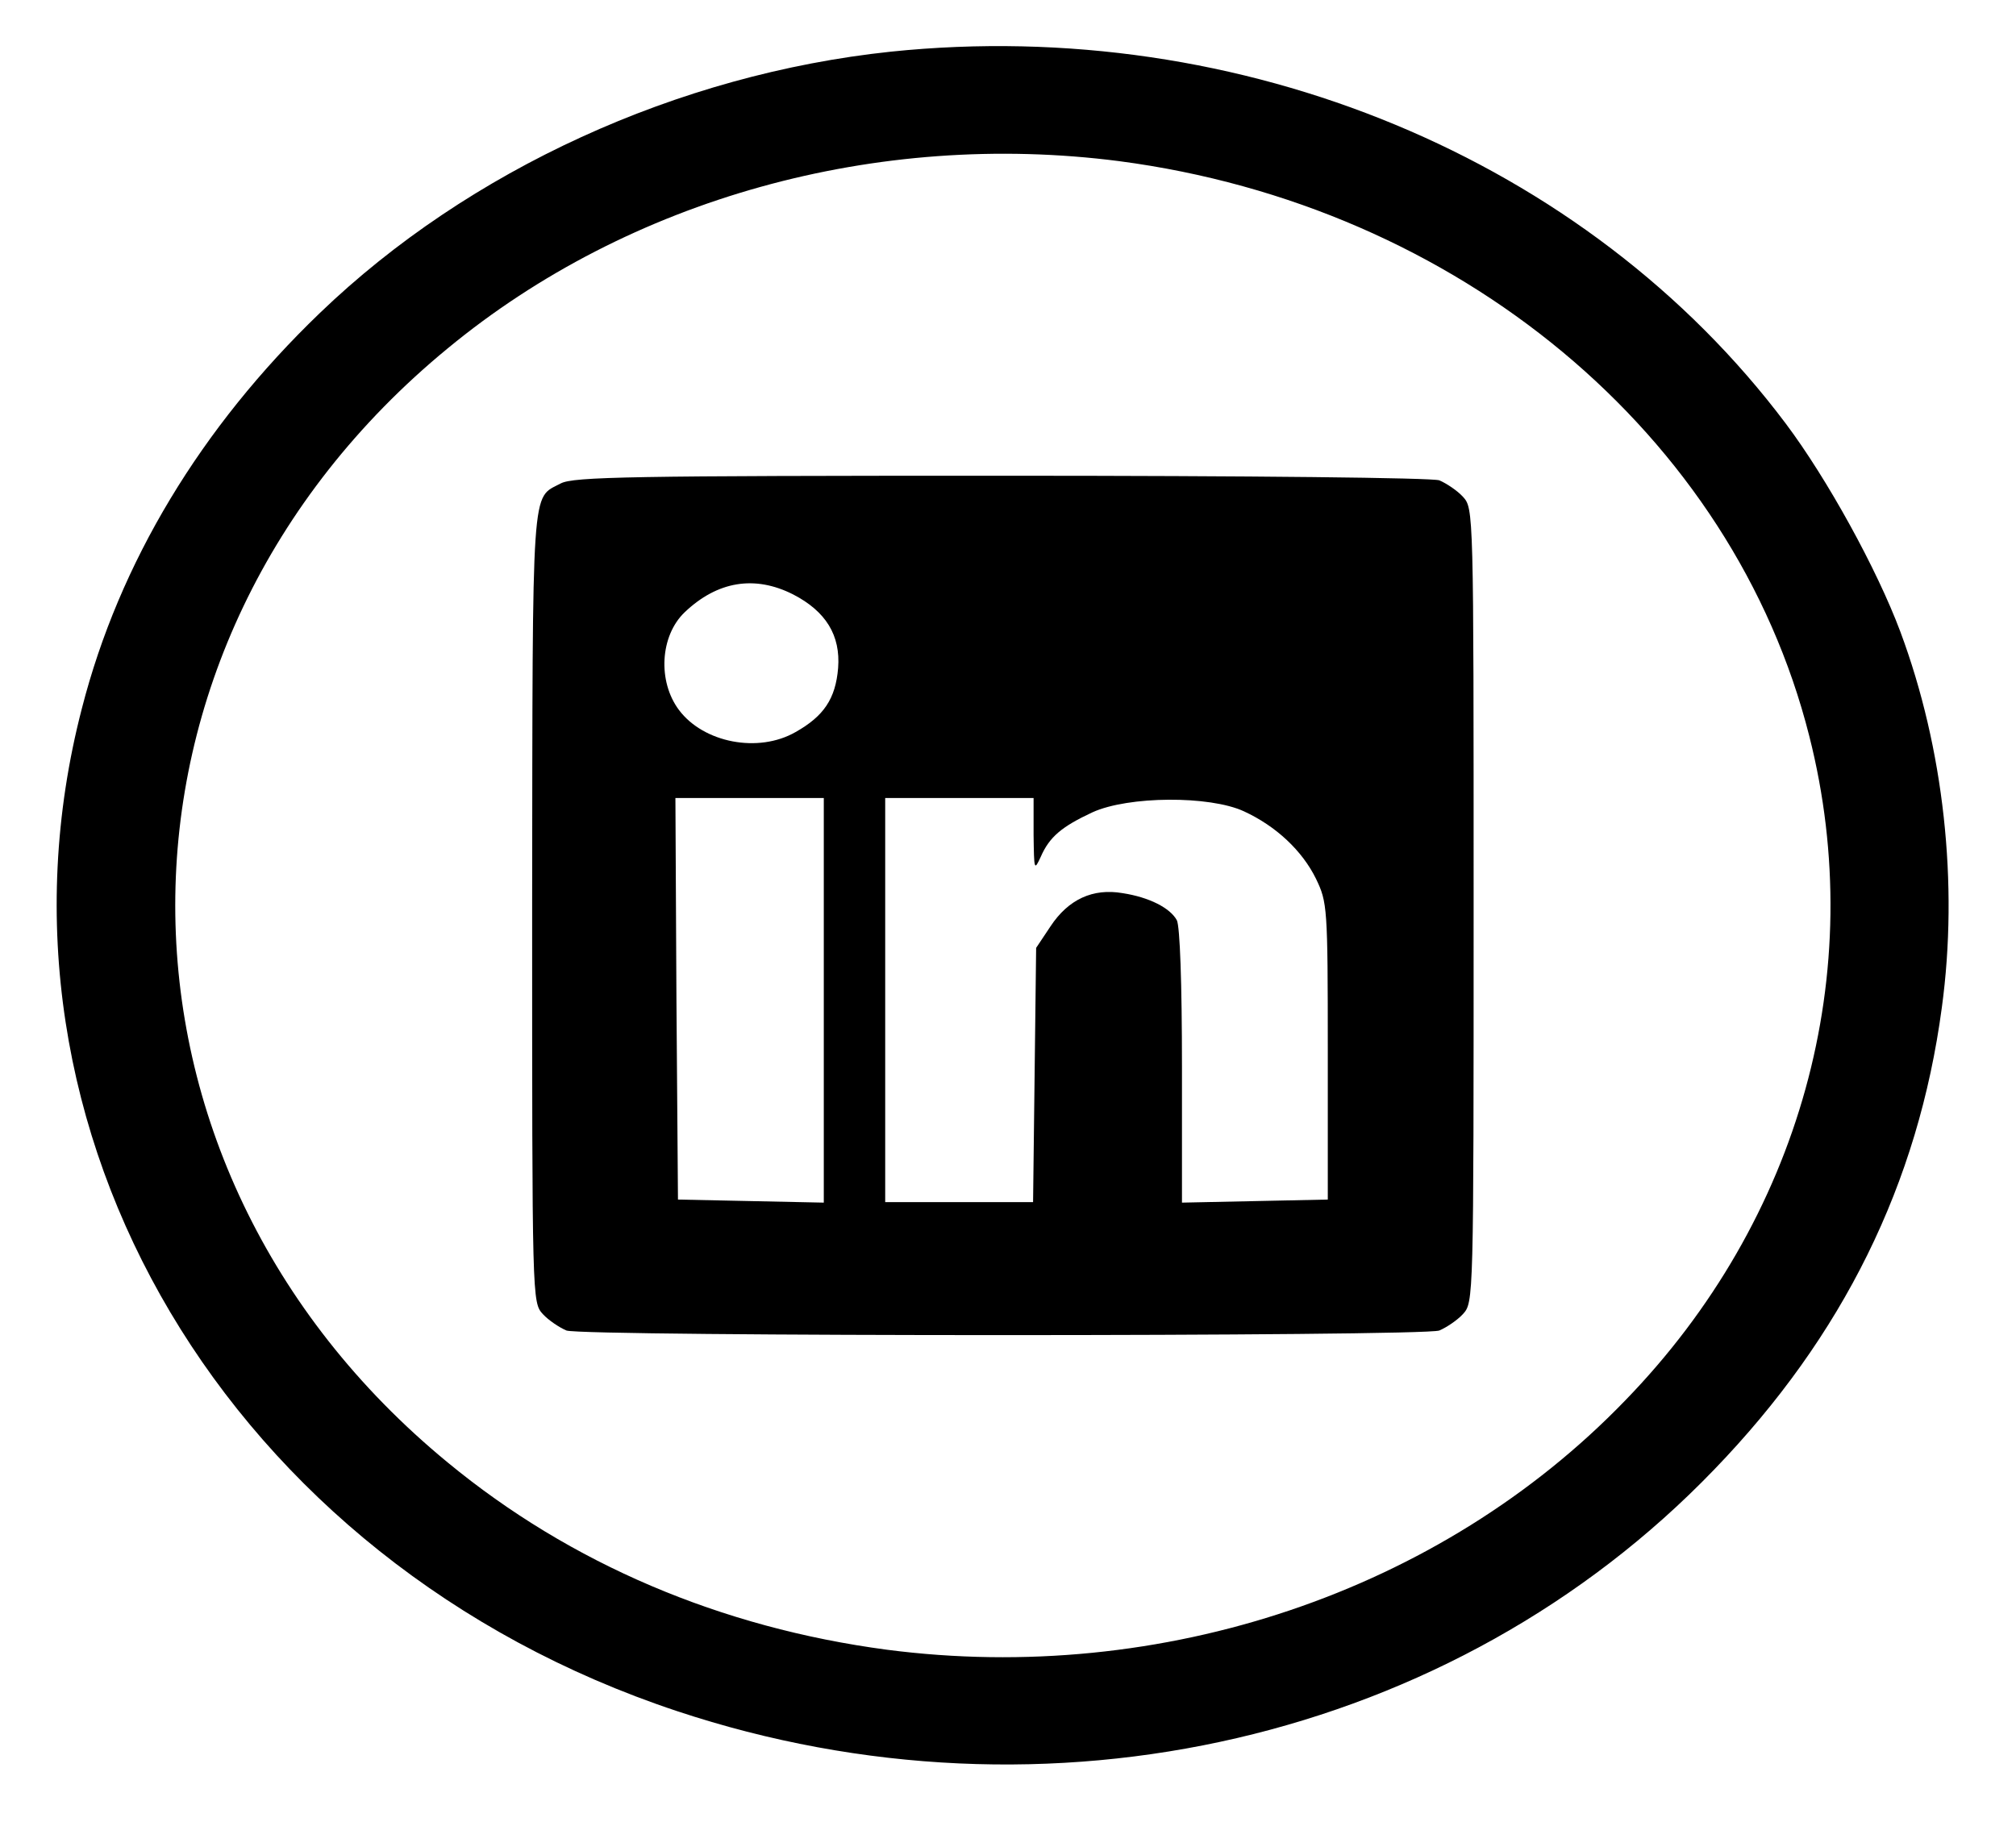 <?xml version="1.0" standalone="no"?>
<!DOCTYPE svg PUBLIC "-//W3C//DTD SVG 20010904//EN"
 "http://www.w3.org/TR/2001/REC-SVG-20010904/DTD/svg10.dtd">
<svg version="1.0" xmlns="http://www.w3.org/2000/svg"
 width="394pt" height="357pt" viewBox="0 0 394 357"
 preserveAspectRatio="xMidYMid meet">

<g transform="translate(0,357) scale(0.1,-0.1)"
fill="#000000" stroke="none">
<path d="M1741 3469 c-416 -44 -825 -231 -1116 -511 -232 -223 -392 -488 -465
-773 -214 -825 287 -1669 1163 -1960 725 -241 1518 -57 2027 472 252 261 399
559 445 903 33 242 4 507 -81 735 -46 123 -143 299 -224 407 -389 518 -1064
798 -1749 727z m446 -214 c663 -87 1200 -534 1349 -1124 117 -461 -17 -946
-360 -1299 -361 -374 -905 -557 -1443 -487 -324 43 -618 168 -858 366 -710
584 -710 1594 0 2178 355 293 839 427 1312 366z"/>
<path d="M1096 2625 c-58 -31 -55 14 -56 -826 0 -773 0 -775 21 -798 11 -12
32 -26 46 -32 33 -12 1673 -12 1706 0 14 6 35 20 46 32 21 23 21 25 21 799 0
774 0 776 -21 799 -11 12 -32 26 -46 32 -14 5 -362 9 -856 9 -724 0 -836 -2
-861 -15z m454 -217 c64 -33 93 -80 88 -144 -5 -60 -28 -94 -83 -125 -73 -42
-180 -21 -228 43 -42 56 -37 145 11 191 64 61 137 73 212 35z m60 -793 l0
-396 -142 3 -143 3 -3 393 -2 392 145 0 145 0 0 -395z m410 323 c1 -69 1 -71
14 -43 17 39 41 59 101 87 70 32 229 33 296 2 63 -29 114 -77 141 -132 22 -46
23 -54 23 -337 l0 -290 -142 -3 -143 -3 0 266 c0 164 -4 274 -10 286 -13 24
-54 45 -106 53 -58 10 -106 -12 -141 -65 l-28 -42 -3 -249 -3 -248 -145 0
-144 0 0 395 0 395 145 0 145 0 0 -72z"/>
</g>
</svg>
